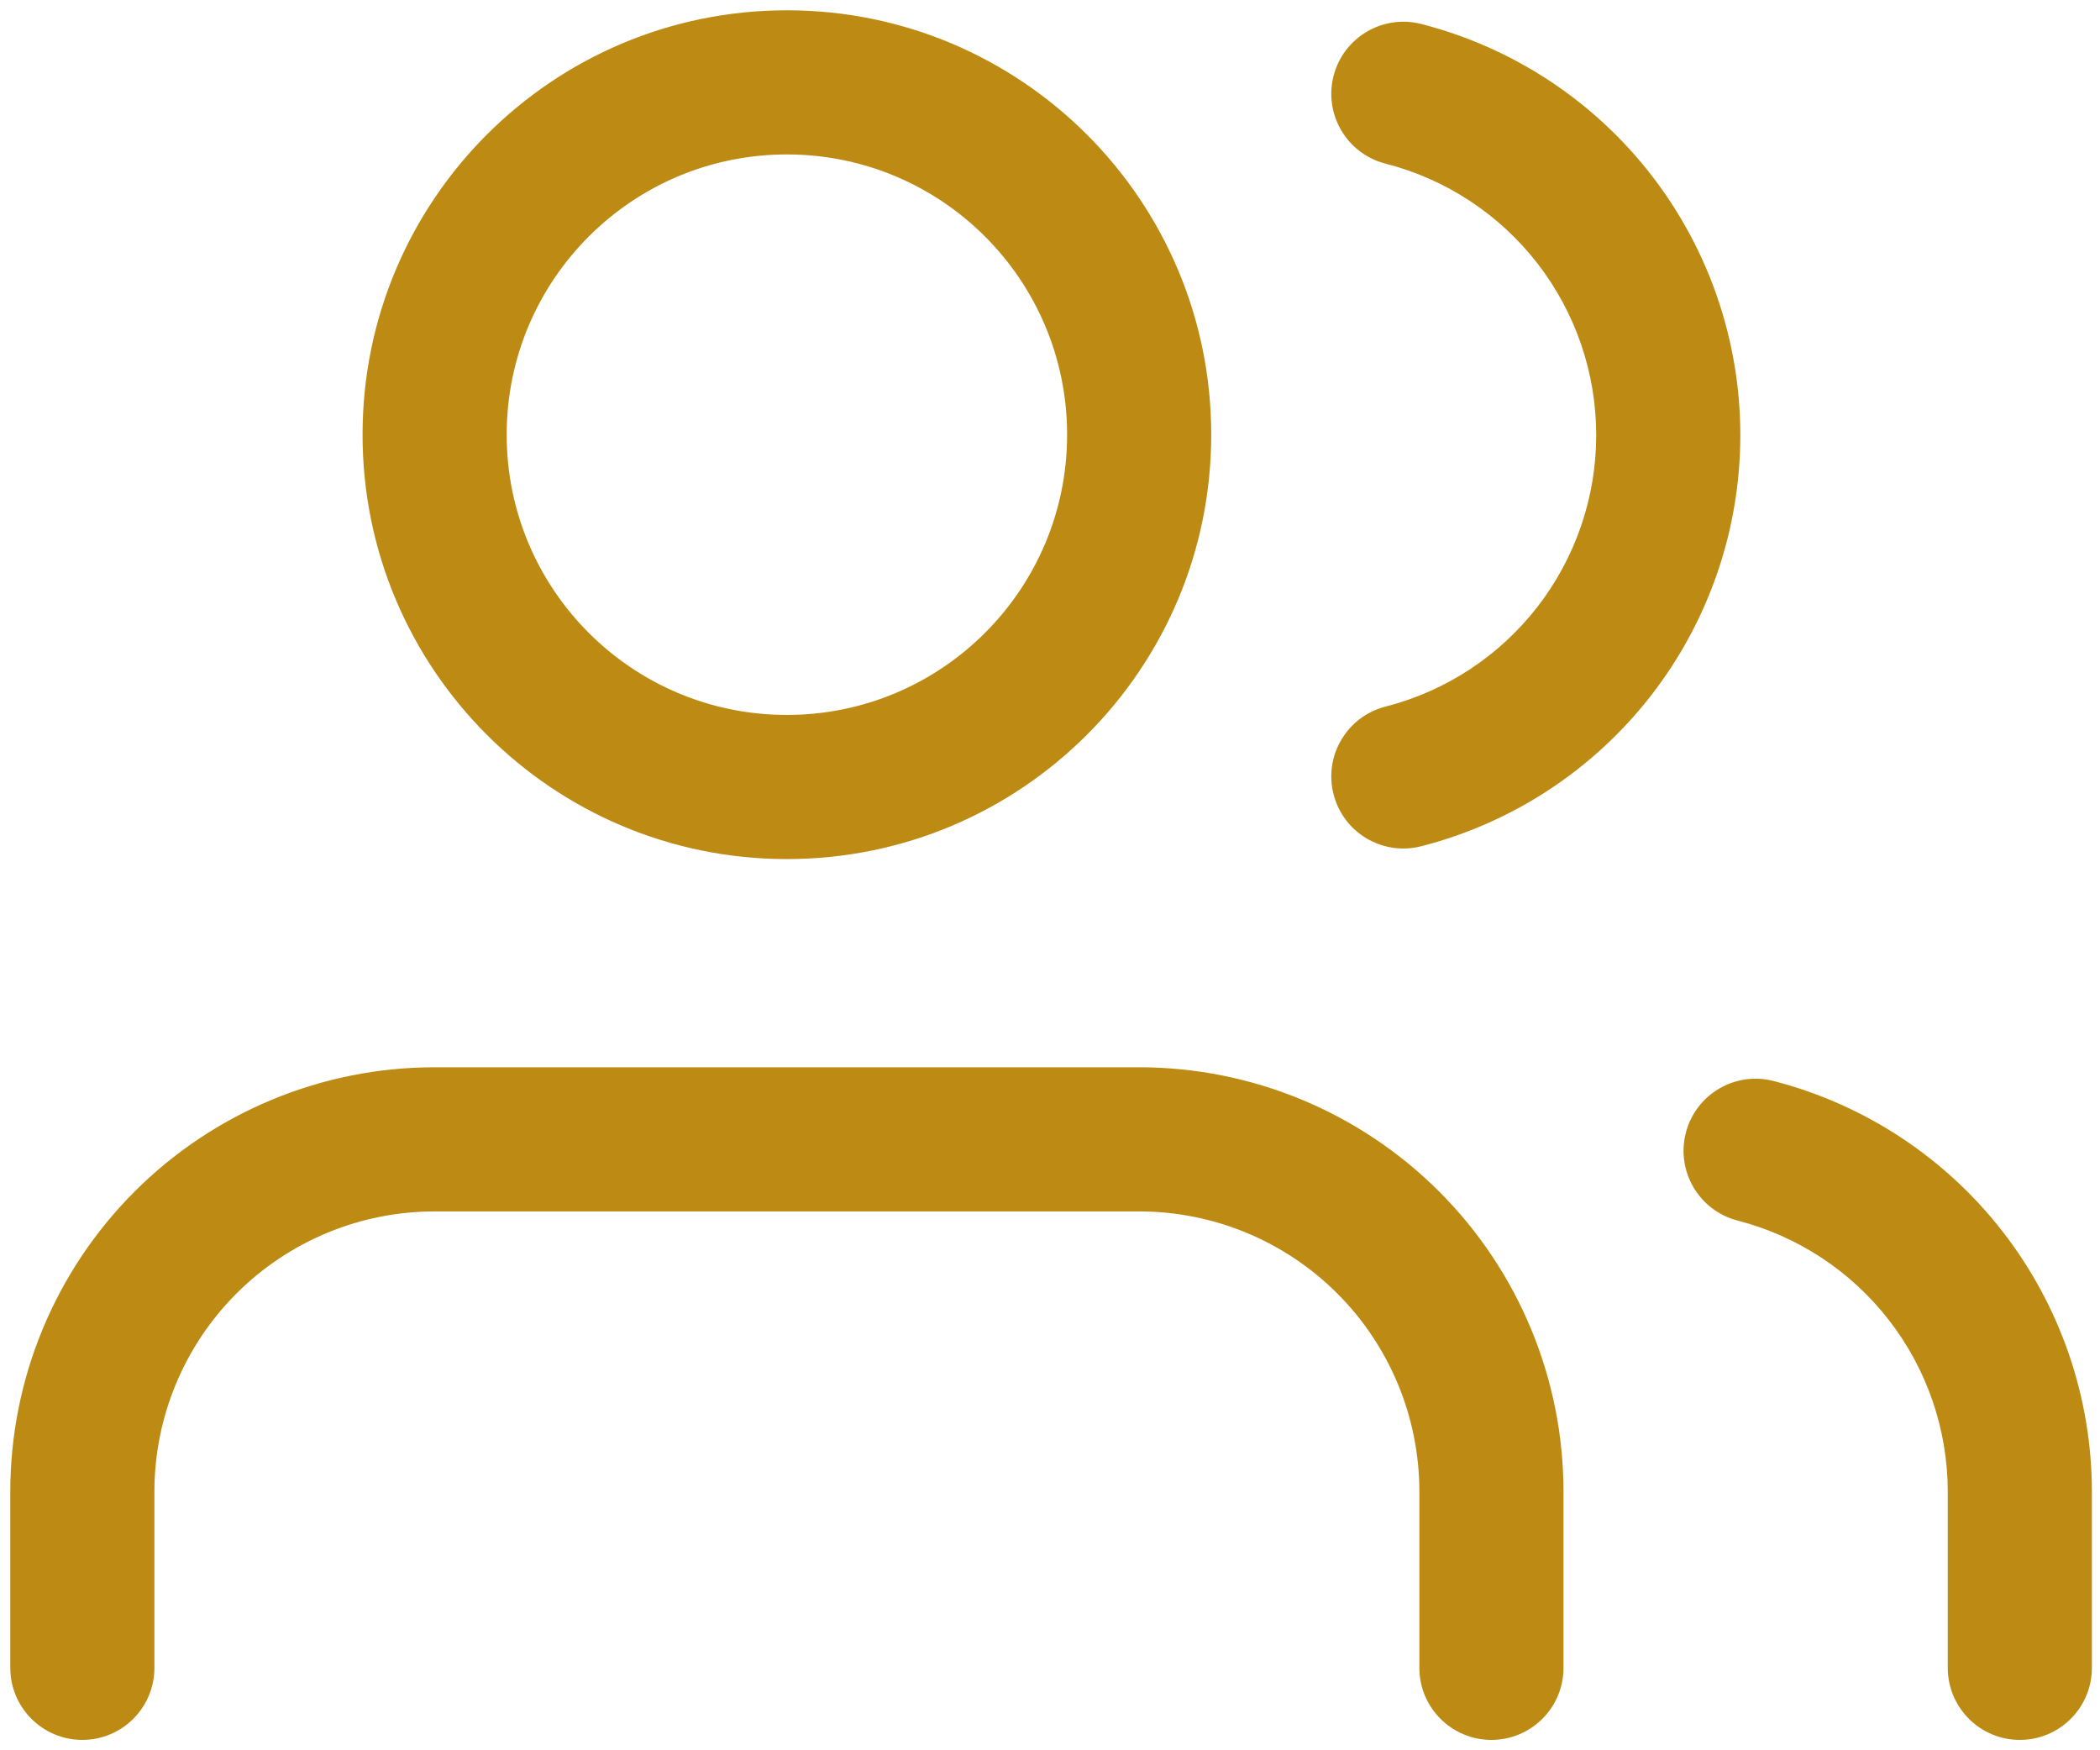 <svg width="102" height="85" viewBox="0 0 102 85" fill="none" xmlns="http://www.w3.org/2000/svg">
<path fill-rule="evenodd" clip-rule="evenodd" d="M22.11 21.11C22.11 12.213 29.323 5 38.22 5C47.118 5 54.331 12.213 54.331 21.11C54.331 30.008 47.118 37.22 38.22 37.22C29.323 37.22 22.11 30.008 22.11 21.11ZM38.22 3C28.218 3 20.11 11.108 20.11 21.11C20.11 31.112 28.218 39.22 38.22 39.22C48.222 39.22 56.331 31.112 56.331 21.11C56.331 11.108 48.222 3 38.22 3ZM21.11 54.331C16.307 54.331 11.701 56.239 8.304 59.635C4.908 63.031 3 67.638 3 72.441V80.996C3 81.548 3.448 81.996 4 81.996C4.552 81.996 5 81.548 5 80.996V72.441C5 68.168 6.697 64.07 9.719 61.049C12.74 58.028 16.837 56.331 21.11 56.331H55.331C59.603 56.331 63.701 58.028 66.722 61.049C69.744 64.07 71.441 68.168 71.441 72.441V80.996C71.441 81.548 71.889 81.996 72.441 81.996C72.993 81.996 73.441 81.548 73.441 80.996V72.441C73.441 67.638 71.533 63.031 68.136 59.635C64.74 56.239 60.134 54.331 55.331 54.331H21.11ZM84.305 55.636C84.443 55.102 84.988 54.78 85.523 54.918C89.408 55.921 92.85 58.186 95.309 61.358C97.767 64.529 99.103 68.427 99.106 72.44V72.441V80.996C99.106 81.548 98.658 81.996 98.106 81.996C97.553 81.996 97.106 81.548 97.106 80.996V72.441C97.103 68.872 95.915 65.404 93.728 62.583C91.541 59.762 88.479 57.747 85.023 56.855C84.488 56.717 84.167 56.171 84.305 55.636ZM68.412 3.587C67.876 3.45 67.332 3.773 67.195 4.308C67.058 4.843 67.38 5.387 67.915 5.524C71.381 6.412 74.452 8.427 76.646 11.253C78.839 14.079 80.03 17.554 80.03 21.131C80.03 24.708 78.839 28.184 76.646 31.009C74.452 33.835 71.381 35.851 67.915 36.738C67.38 36.875 67.058 37.42 67.195 37.955C67.332 38.49 67.876 38.812 68.412 38.675C72.307 37.678 75.76 35.412 78.226 32.236C80.691 29.059 82.03 25.152 82.03 21.131C82.03 17.11 80.691 13.203 78.226 10.026C75.76 6.85 72.307 4.584 68.412 3.587Z" fill="#BD8B13"/>
<path d="M8.304 59.635L10.072 61.403L10.072 61.403L8.304 59.635ZM9.719 61.049L7.951 59.281L7.951 59.281L9.719 61.049ZM85.523 54.918L86.148 52.498H86.148L85.523 54.918ZM99.106 72.44H101.606V72.438L99.106 72.44ZM97.106 72.441H99.606V72.439L97.106 72.441ZM93.728 62.583L95.704 61.051V61.051L93.728 62.583ZM85.023 56.855L84.398 59.275L84.398 59.275L85.023 56.855ZM67.195 4.308L64.773 3.687V3.687L67.195 4.308ZM68.412 3.587L69.032 1.165L69.032 1.165L68.412 3.587ZM67.915 5.524L68.535 3.102V3.102L67.915 5.524ZM67.915 36.738L67.295 34.316V34.316L67.915 36.738ZM68.412 38.675L67.791 36.254H67.791L68.412 38.675ZM78.226 32.236L80.2 33.769L78.226 32.236ZM78.226 10.026L80.2 8.493L80.2 8.493L78.226 10.026ZM38.22 2.5C27.942 2.5 19.61 10.832 19.61 21.11H24.61C24.61 13.594 30.704 7.5 38.22 7.5V2.5ZM56.831 21.11C56.831 10.832 48.498 2.5 38.22 2.5V7.5C45.737 7.5 51.831 13.594 51.831 21.11H56.831ZM38.22 39.72C48.498 39.72 56.831 31.388 56.831 21.11H51.831C51.831 28.627 45.737 34.72 38.22 34.72V39.72ZM19.61 21.11C19.61 31.388 27.942 39.72 38.22 39.72V34.72C30.704 34.72 24.61 28.627 24.61 21.11H19.61ZM22.61 21.11C22.61 12.489 29.599 5.5 38.22 5.5V0.5C26.838 0.5 17.61 9.728 17.61 21.11H22.61ZM38.22 36.72C29.599 36.72 22.61 29.732 22.61 21.11H17.61C17.61 32.493 26.838 41.72 38.22 41.72V36.72ZM53.831 21.11C53.831 29.732 46.842 36.72 38.22 36.72V41.72C49.603 41.72 58.831 32.493 58.831 21.11H53.831ZM38.22 5.5C46.842 5.5 53.831 12.489 53.831 21.11H58.831C58.831 9.728 49.603 0.5 38.22 0.5V5.5ZM10.072 61.403C13 58.475 16.97 56.831 21.11 56.831V51.831C15.644 51.831 10.402 54.002 6.537 57.867L10.072 61.403ZM5.5 72.441C5.5 68.301 7.145 64.33 10.072 61.403L6.537 57.867C2.671 61.732 0.5 66.975 0.5 72.441H5.5ZM5.5 80.996V72.441H0.5V80.996H5.5ZM4 79.496C4.828 79.496 5.5 80.168 5.5 80.996H0.5C0.5 82.929 2.067 84.496 4 84.496V79.496ZM2.5 80.996C2.5 80.168 3.172 79.496 4 79.496V84.496C5.933 84.496 7.5 82.929 7.5 80.996H2.5ZM2.5 72.441V80.996H7.5V72.441H2.5ZM7.951 59.281C4.461 62.772 2.5 67.505 2.5 72.441H7.5C7.5 68.831 8.934 65.369 11.486 62.817L7.951 59.281ZM21.11 53.831C16.174 53.831 11.441 55.791 7.951 59.281L11.486 62.817C14.039 60.264 17.501 58.831 21.11 58.831V53.831ZM55.331 53.831H21.11V58.831H55.331V53.831ZM68.49 59.281C65 55.791 60.266 53.831 55.331 53.831V58.831C58.94 58.831 62.402 60.264 64.955 62.817L68.49 59.281ZM73.941 72.441C73.941 67.505 71.98 62.772 68.49 59.281L64.955 62.817C67.507 65.369 68.941 68.831 68.941 72.441H73.941ZM73.941 80.996V72.441H68.941V80.996H73.941ZM72.441 79.496C73.269 79.496 73.941 80.168 73.941 80.996H68.941C68.941 82.929 70.508 84.496 72.441 84.496V79.496ZM70.941 80.996C70.941 80.168 71.612 79.496 72.441 79.496V84.496C74.374 84.496 75.941 82.929 75.941 80.996H70.941ZM70.941 72.441V80.996H75.941V72.441H70.941ZM66.369 61.403C69.296 64.33 70.941 68.301 70.941 72.441H75.941C75.941 66.975 73.769 61.732 69.904 57.867L66.369 61.403ZM55.331 56.831C59.471 56.831 63.441 58.475 66.369 61.403L69.904 57.867C66.039 54.002 60.797 51.831 55.331 51.831V56.831ZM21.11 56.831H55.331V51.831H21.11V56.831ZM86.148 52.498C84.276 52.014 82.368 53.14 81.884 55.011L86.725 56.261C86.518 57.063 85.7 57.546 84.898 57.339L86.148 52.498ZM97.285 59.826C94.487 56.217 90.57 53.639 86.148 52.498L84.898 57.339C88.247 58.203 91.214 60.156 93.333 62.889L97.285 59.826ZM101.606 72.438C101.602 67.871 100.082 63.435 97.285 59.826L93.333 62.889C95.452 65.623 96.603 68.983 96.606 72.442L101.606 72.438ZM101.606 72.441V72.44H96.606V72.441H101.606ZM101.606 80.996V72.441H96.606V80.996H101.606ZM98.106 84.496C100.039 84.496 101.606 82.929 101.606 80.996H96.606C96.606 80.167 97.277 79.496 98.106 79.496V84.496ZM94.606 80.996C94.606 82.929 96.173 84.496 98.106 84.496V79.496C98.934 79.496 99.606 80.167 99.606 80.996H94.606ZM94.606 72.441V80.996H99.606V72.441H94.606ZM91.752 64.115C93.6 66.498 94.603 69.427 94.606 72.443L99.606 72.439C99.603 68.316 98.23 64.31 95.704 61.051L91.752 64.115ZM84.398 59.275C87.318 60.029 89.905 61.731 91.752 64.115L95.704 61.051C93.178 57.792 89.641 55.465 85.648 54.434L84.398 59.275ZM81.884 55.011C81.401 56.883 82.526 58.792 84.398 59.275L85.648 54.434C86.45 54.641 86.933 55.459 86.725 56.261L81.884 55.011ZM69.617 4.928C69.411 5.73 68.594 6.214 67.791 6.009L69.032 1.165C67.159 0.685 65.252 1.815 64.773 3.687L69.617 4.928ZM68.535 3.102C69.338 3.308 69.822 4.125 69.617 4.928L64.773 3.687C64.293 5.56 65.423 7.467 67.295 7.946L68.535 3.102ZM78.621 9.72C76.087 6.456 72.539 4.127 68.535 3.102L67.295 7.946C70.223 8.696 72.818 10.398 74.671 12.786L78.621 9.72ZM82.53 21.131C82.53 16.999 81.154 12.984 78.621 9.72L74.671 12.786C76.524 15.173 77.53 18.109 77.53 21.131H82.53ZM78.621 32.542C81.154 29.278 82.53 25.263 82.53 21.131H77.53C77.53 24.153 76.524 27.089 74.671 29.477L78.621 32.542ZM68.535 39.16C72.539 38.135 76.087 35.807 78.621 32.542L74.671 29.477C72.818 31.864 70.223 33.566 67.295 34.316L68.535 39.16ZM69.617 37.335C69.822 38.137 69.338 38.954 68.535 39.16L67.295 34.316C65.423 34.795 64.293 36.702 64.773 38.575L69.617 37.335ZM67.791 36.254C68.594 36.048 69.411 36.532 69.617 37.335L64.773 38.575C65.252 40.447 67.159 41.577 69.032 41.097L67.791 36.254ZM76.251 30.703C74.125 33.441 71.149 35.394 67.791 36.254L69.032 41.097C73.465 39.962 77.394 37.384 80.2 33.769L76.251 30.703ZM79.53 21.131C79.53 24.597 78.376 27.965 76.251 30.703L80.2 33.769C83.007 30.154 84.53 25.707 84.53 21.131H79.53ZM76.251 11.559C78.376 14.297 79.53 17.665 79.53 21.131H84.53C84.53 16.555 83.007 12.109 80.2 8.493L76.251 11.559ZM67.791 6.009C71.149 6.868 74.125 8.821 76.251 11.559L80.2 8.493C77.394 4.878 73.465 2.3 69.032 1.165L67.791 6.009Z" fill="#BD8B13"/>
</svg>
